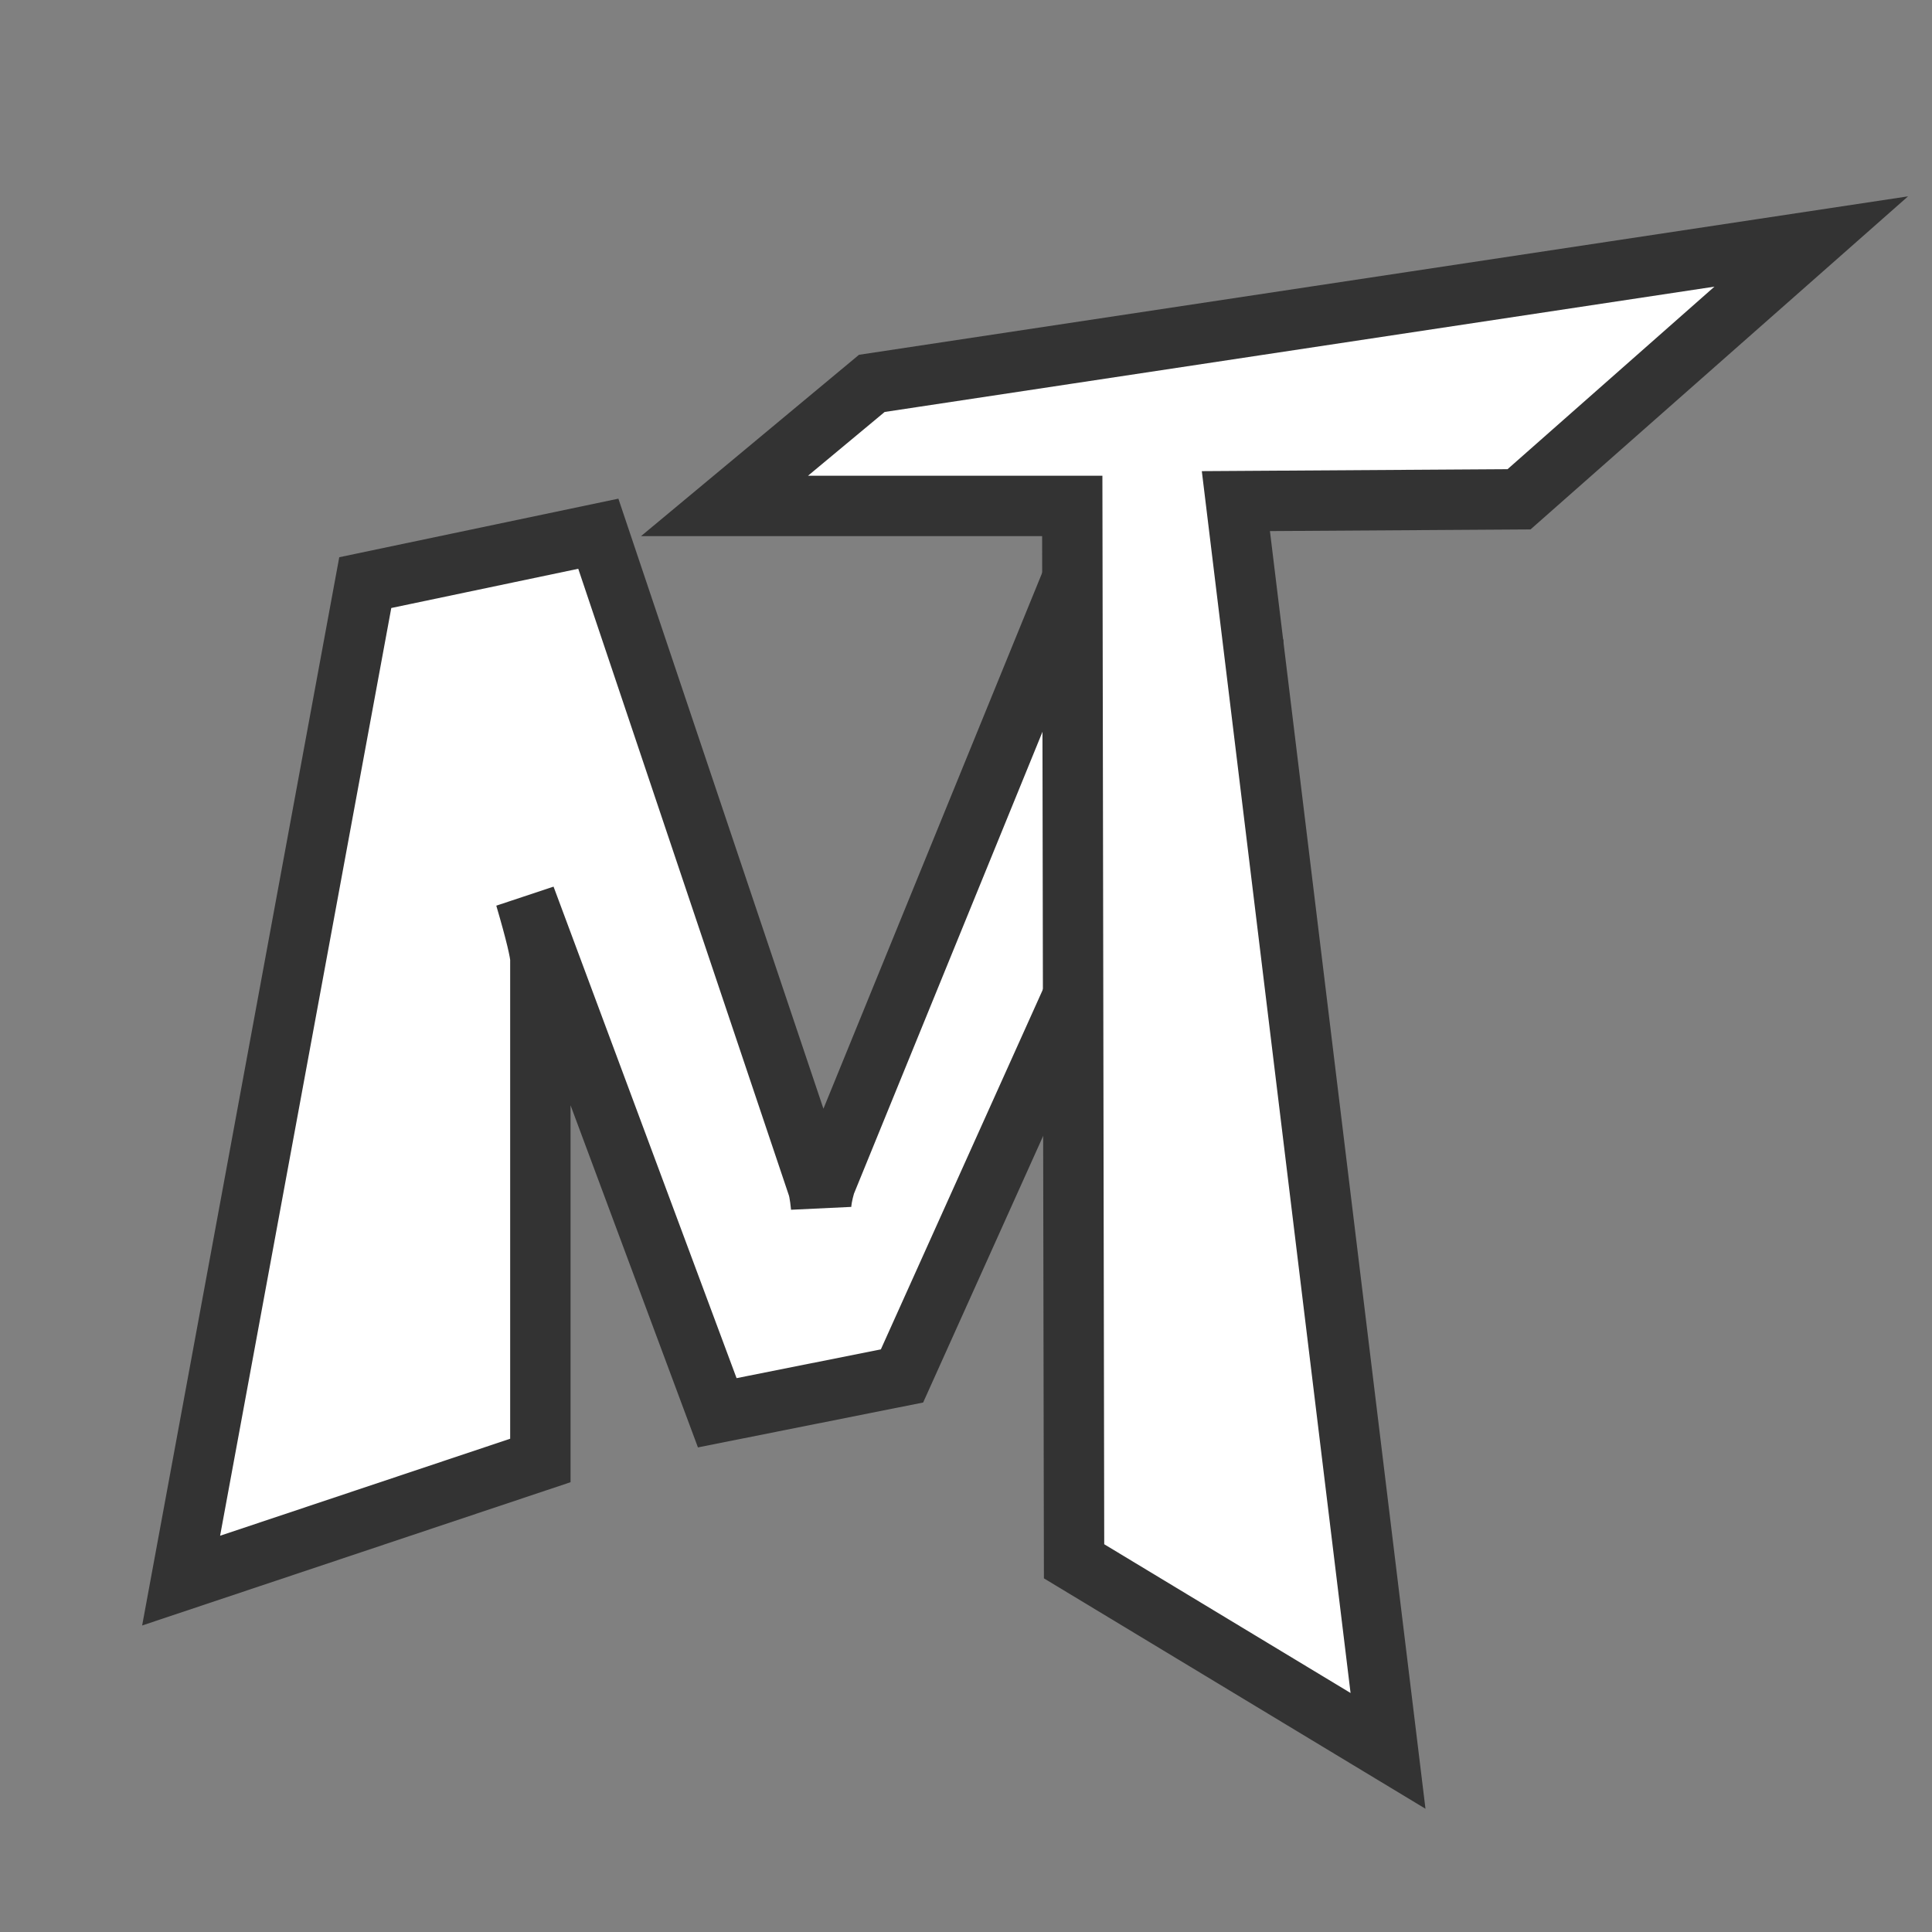 <?xml version="1.0" encoding="utf-8"?>
<!-- Generator: Adobe Illustrator 25.2.0, SVG Export Plug-In . SVG Version: 6.00 Build 0)  -->
<svg version="1.1" id="Livello_1" xmlns="http://www.w3.org/2000/svg" xmlns:xlink="http://www.w3.org/1999/xlink" x="0px" y="0px"
	 viewBox="0 0 32 32" style="enable-background:new 0 0 32 32;" xml:space="preserve">
<rect x="0" y="0" width="32" height="32" fill="#808080" stroke="none"/>
<style type="text/css">
	.st0{fill:#FFFFFF;stroke:#333333;stroke-miterlimit:10;}
</style>
<g>
	<path class="st0" d="M20.49,24.19l-2.23,0v-8.3c0-0.12,0.08-0.46,0.25-1.03l-3.57,7.93l-3.06,0.61L8.7,14.86
		c0.17,0.58,0.25,0.92,0.25,1.03v8.3L3,26.18L6.05,9.65l3.86-0.81l3.62,10.77c0.02,0.04,0.05,0.17,0.07,0.38
		c0-0.08,0.02-0.21,0.07-0.38l4-9.8l3.08,1.13L20.49,24.19z"/>
</g>
<g>
	<path class="st0" d="M25.16,8.27L20.47,8.3L22.99,29l-5.2-3.14L17.76,8.38h-5.76l2.44-2.03L30,4L25.16,8.27z"/>
</g>
</svg>
